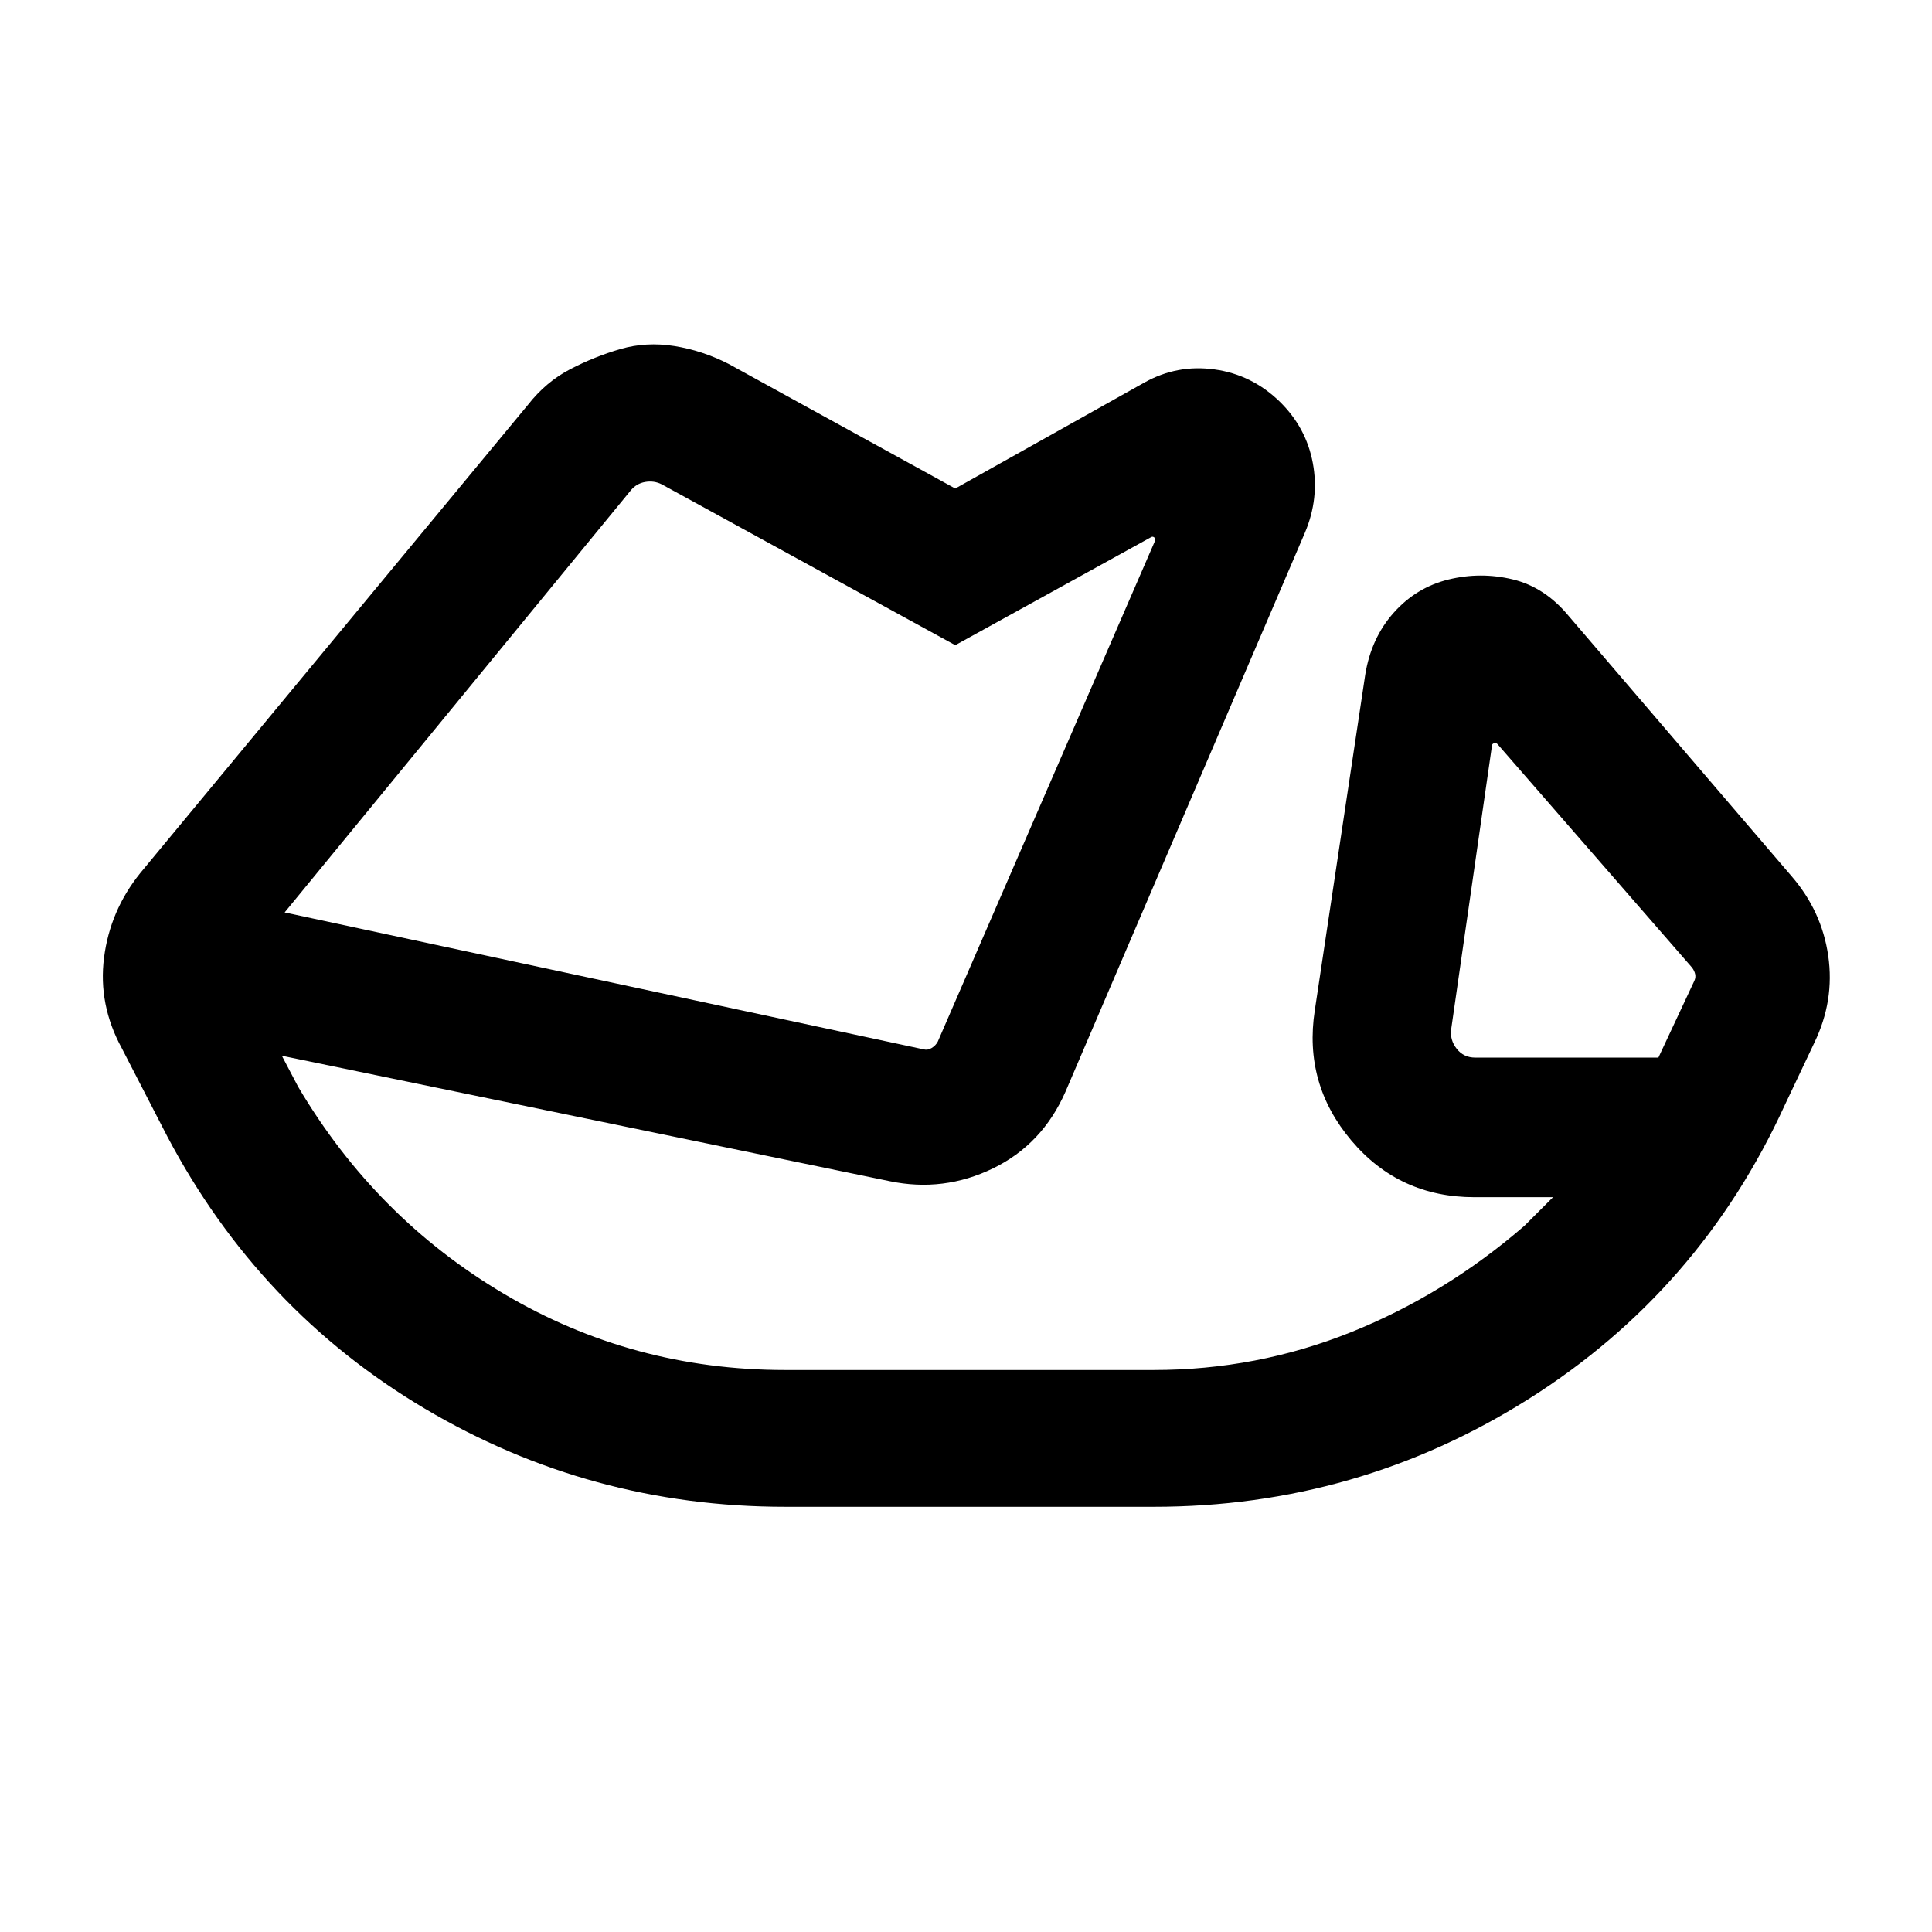 <svg xmlns="http://www.w3.org/2000/svg" height="40" viewBox="0 96 960 960" width="40"><path d="M390.129 844.716q-96.774 0-179.064-48.792-82.29-48.791-127.936-135.229l-22.614-43.849q-11.795-21.59-8.82-44.987 2.974-23.397 18-42.038L262.36 297.13q8.942-11.426 21.042-17.707 12.1-6.28 24.983-10.011 12.738-3.667 26.65-1.468 13.912 2.199 26.991 8.878l112.641 61.923 94-52.667q16.256-9.076 34.82-6.512 18.564 2.564 32.389 15.985 13.159 12.88 16.448 30.485 3.29 17.606-3.889 34.58l-119 277.845q-11.513 26.205-36.051 38.115-24.538 11.91-51.307 6.346l-302.026-62.333 8.077 15.385q38.436 65.103 102.308 102.936 63.872 37.834 139.693 37.834h183.127q51.294 0 98.083-18.795t86.122-52.847l14.232-14.231h-39.078q-37.391 0-61.157-28.185-23.765-28.184-18.15-64.635l25.077-166.845q2.948-18.205 14.166-30.782 11.218-12.577 27.192-16.474 15.974-3.897 31.94-.058 15.967 3.839 27.905 18.314l110.487 129q15.138 17.41 18.364 39.73 3.226 22.32-6.954 43.294l-14.615 30.846q-42.241 92.397-127.223 146.019-84.981 53.621-186.391 53.621H390.129Zm433.922-223.203 17.872-38.18q.769-1.666.384-3.333-.384-1.667-1.538-3.206L744.05 465.691q-.769-.769-1.731-.385-.961.385-.961 1.154l-20.257 140.822q-.769 5.385 2.693 9.808 3.461 4.423 9.231 4.423h91.026Zm-682.615-72.128 317.616 68.052q1.923.512 3.91-.706t3.013-3.141l107.898-248.745q.513-1.154-.32-1.795-.834-.641-1.603-.128l-97.283 53.667-145.897-79.948q-3.846-1.923-8.205-1.154-4.36.769-7.18 4.231L141.436 549.385Zm215.975-73Zm423.768 106.948Z"/></svg>